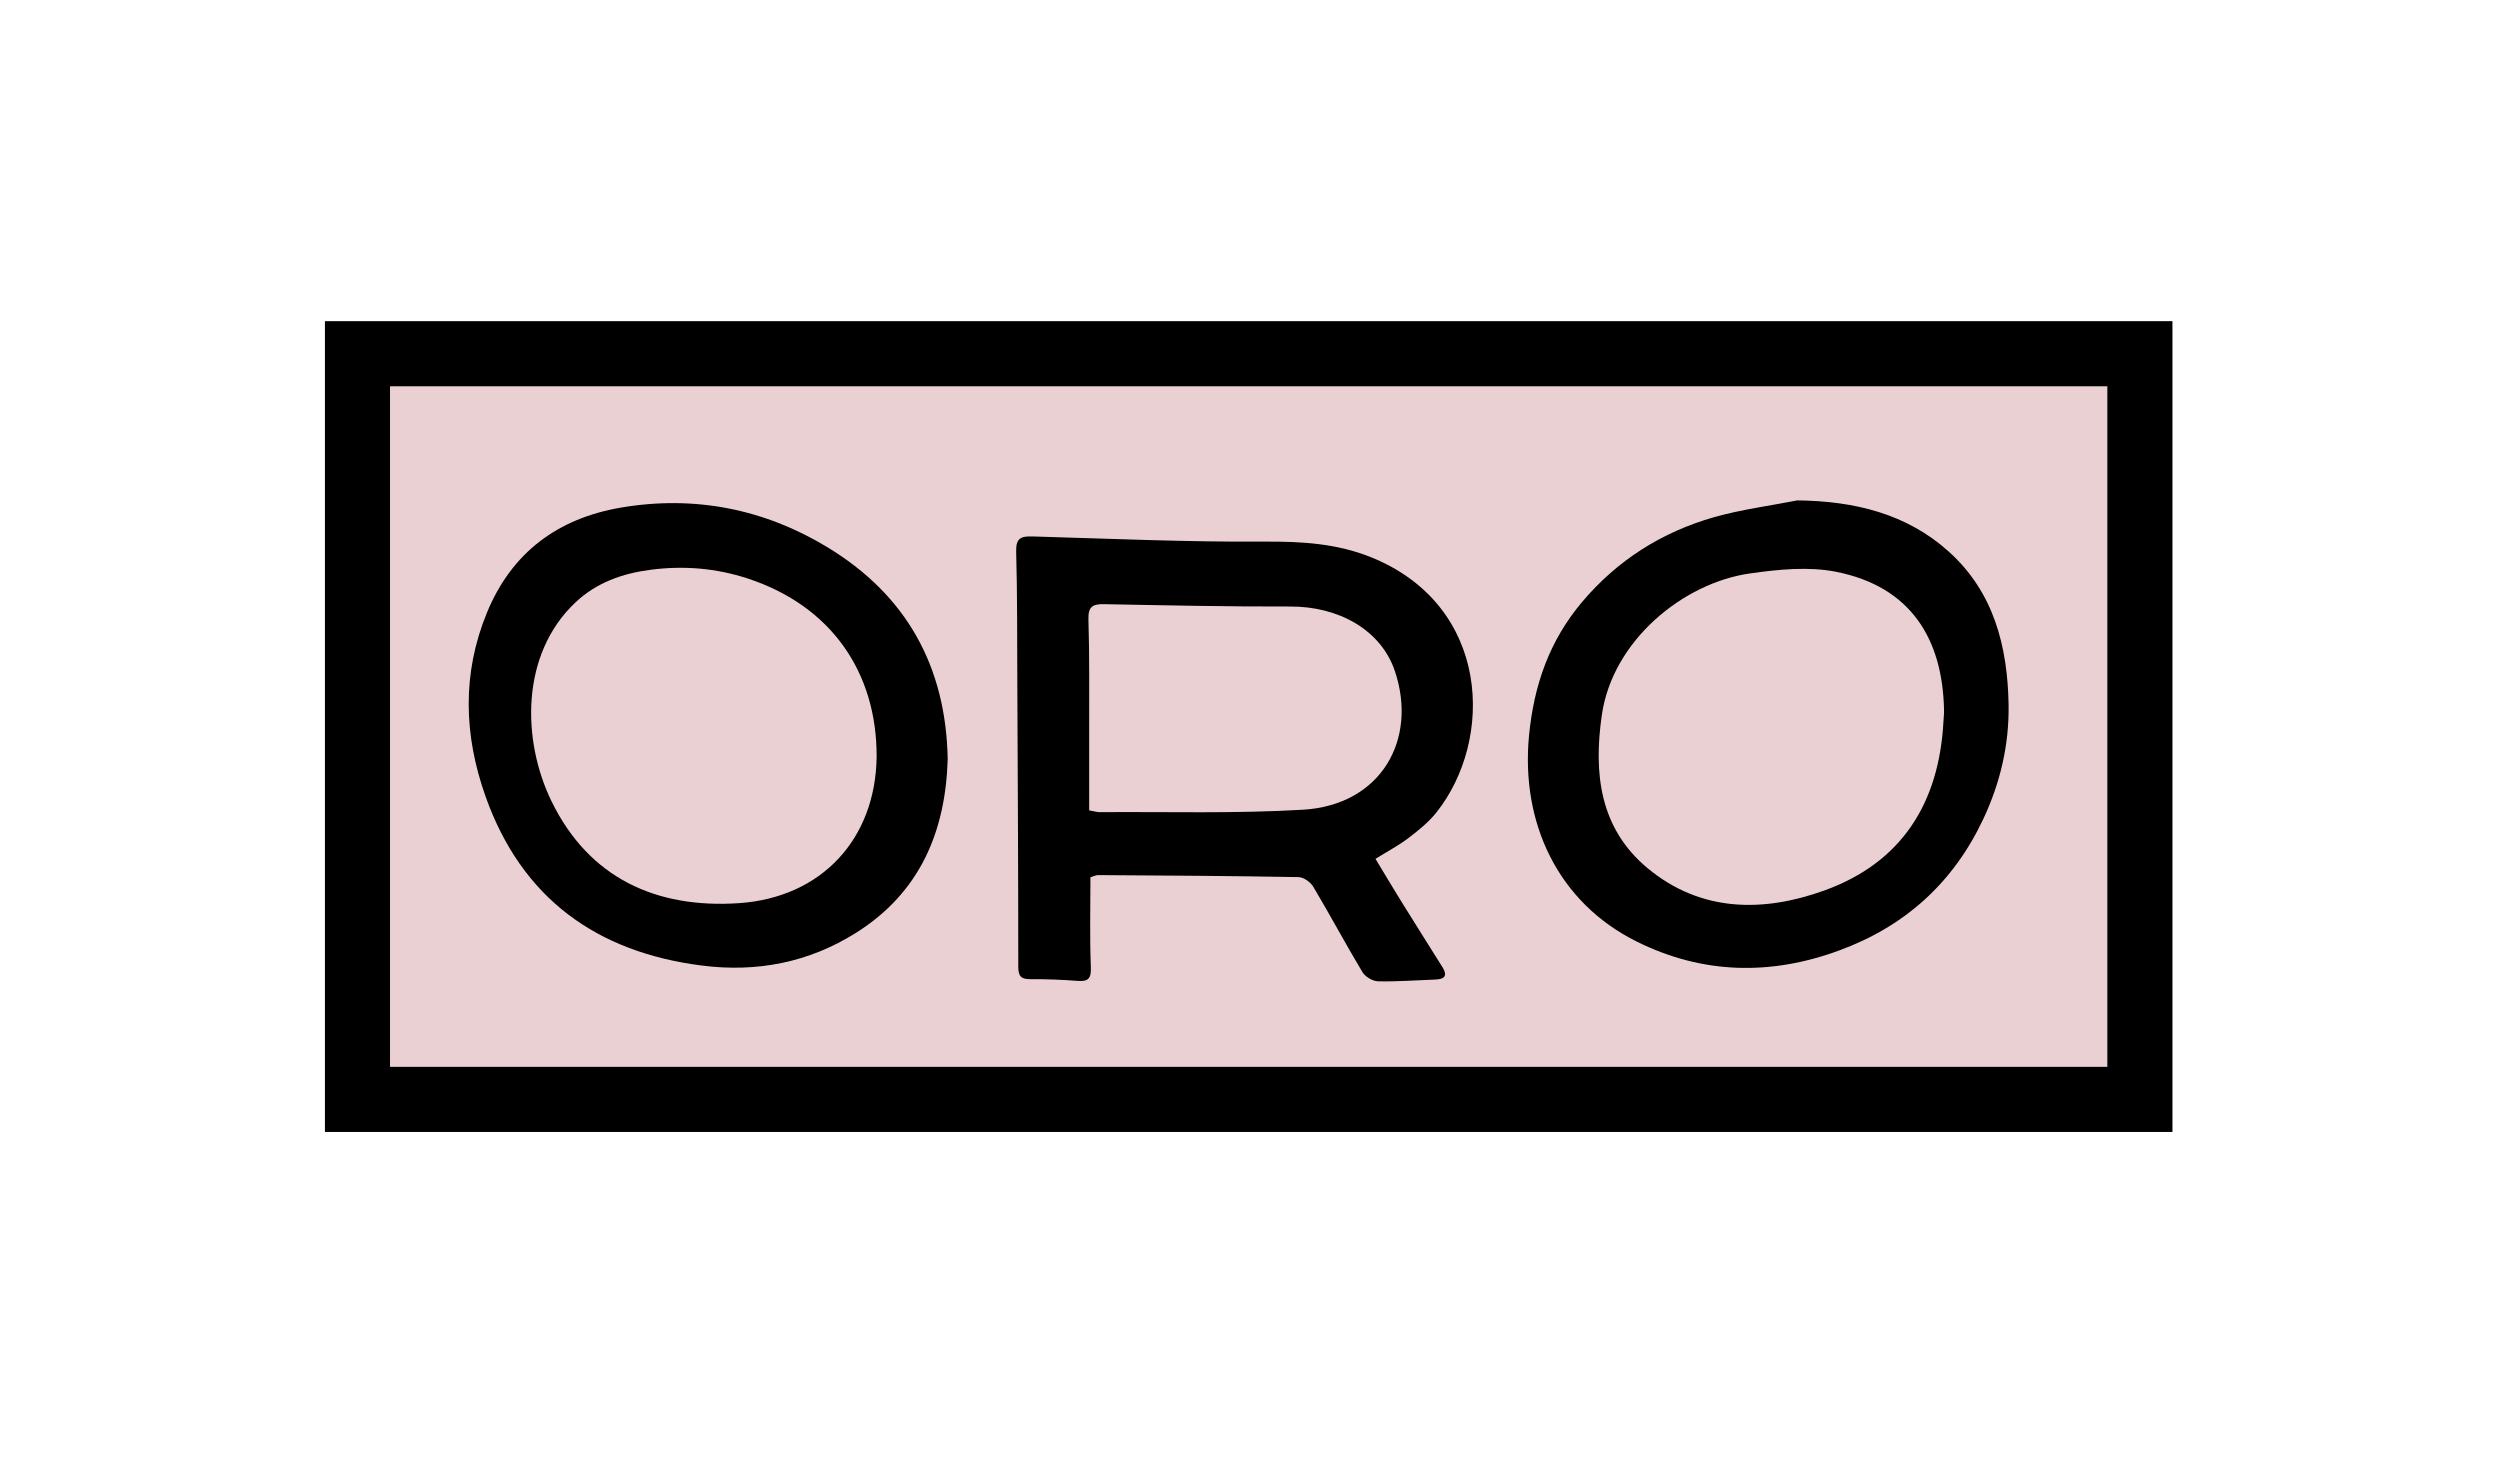 <?xml version="1.0" encoding="utf-8"?>
<!-- Generator: Adobe Illustrator 24.0.0, SVG Export Plug-In . SVG Version: 6.00 Build 0)  -->
<svg version="1.1" id="Layer_1" xmlns="http://www.w3.org/2000/svg" xmlns:xlink="http://www.w3.org/1999/xlink" x="0px" y="0px"
	 viewBox="0 0 960 560" style="enable-background:new 0 0 960 560;" xml:space="preserve">
<style type="text/css">
	.st0{fill:#EBD0D3;stroke:#000000;stroke-width:25;stroke-miterlimit:10;}
</style>
<rect x="137.27" y="135.83" class="st0" width="684.45" height="286.34"/>
<g id="dXzrJO_2_">
	<g>
		<path d="M418.73,336.87c0,11.56-0.3,22.97,0.15,34.36c0.17,4.33-0.74,5.76-5.06,5.43c-6.05-0.47-12.14-0.69-18.21-0.66
			c-3.62,0.02-4.59-1.2-4.59-4.85c0-36.34-0.21-72.68-0.37-109.02c-0.08-16.76,0.02-33.53-0.44-50.29c-0.14-5.1,1.71-5.98,6.16-5.85
			c29.8,0.86,59.61,2.19,89.41,1.99c14.11-0.09,27.69,0.73,40.76,6.02c45.96,18.61,47.3,70.15,24.95,98.09
			c-2.99,3.73-6.88,6.85-10.72,9.77c-3.77,2.86-8.02,5.09-12.58,7.93c3.21,5.32,6.38,10.67,9.66,15.96
			c5.31,8.56,10.69,17.08,16.04,25.61c2,3.18,1,4.65-2.63,4.78c-7.36,0.26-14.72,0.85-22.06,0.69c-2.08-0.05-4.94-1.74-6.02-3.53
			c-6.48-10.81-12.42-21.94-18.87-32.77c-1.06-1.79-3.72-3.69-5.67-3.72c-25.61-0.46-51.22-0.61-76.83-0.77
			C420.82,336,419.82,336.55,418.73,336.87z M418.25,311.19c2.29,0.41,3.12,0.69,3.94,0.68c26.06-0.2,52.19,0.61,78.18-0.94
			c30-1.79,44.08-26.98,35.27-53.21c-5.32-15.82-21.52-24.88-40.24-24.82c-23.79,0.07-47.58-0.44-71.37-0.9
			c-4.59-0.09-6.23,1.03-6.07,6.03c0.45,14.26,0.25,28.54,0.29,42.82C418.27,290.88,418.25,300.9,418.25,311.19z"/>
		<path d="M690.17,192.15c21.79,0.26,41.87,4.99,58.22,19.72c17.26,15.55,22.53,36.42,22.91,58.71c0.26,15.33-3.19,30.08-9.75,43.99
			c-11.5,24.39-29.97,41.11-55.33,50.42c-26.47,9.73-52.56,9.08-77.76-3.45c-30.22-15.03-44.57-45.58-41.3-79.2
			c1.87-19.26,7.83-36.35,20.4-51.22c13.59-16.08,30.62-26.8,50.63-32.52C668.62,195.64,679.5,194.25,690.17,192.15z M746.28,277.13
			c0.08-1.47,0.26-2.95,0.23-4.42c-0.52-27.41-12.79-47.43-41.39-53.13c-10.61-2.11-22.23-0.93-33.13,0.62
			c-25.61,3.63-52.73,25.7-56.88,54.32c-3.24,22.36-0.87,43.51,17.51,58.82c20.37,16.96,44.34,17.12,67.95,8.6
			C730.36,331.19,744.6,308.28,746.28,277.13z"/>
		<path d="M363.92,291.54c-0.83,27.48-10.39,51.03-35.19,66.65c-18.18,11.44-38.12,15.27-59.18,12.59
			c-40.45-5.14-69.19-25.82-83.09-64.92c-8.35-23.48-9.11-47.18,0.53-70.61c9.53-23.17,27.29-36.24,51.56-40.35
			c28.28-4.79,55.12,0.57,79.42,15.38C347.8,228.46,363.27,255.58,363.92,291.54z M336.63,290.49c0.07-32.4-17.54-57.86-49.5-68.34
			c-12.21-4-24.57-5.01-37.31-3.36c-10.93,1.42-20.82,4.96-28.9,12.59c-21.11,19.93-20.52,52.99-9.11,76.36
			c14.37,29.44,40.16,41.19,71.87,39.08C315.55,344.68,336.28,322.11,336.63,290.49z"/>
	</g>
</g>
</svg>
